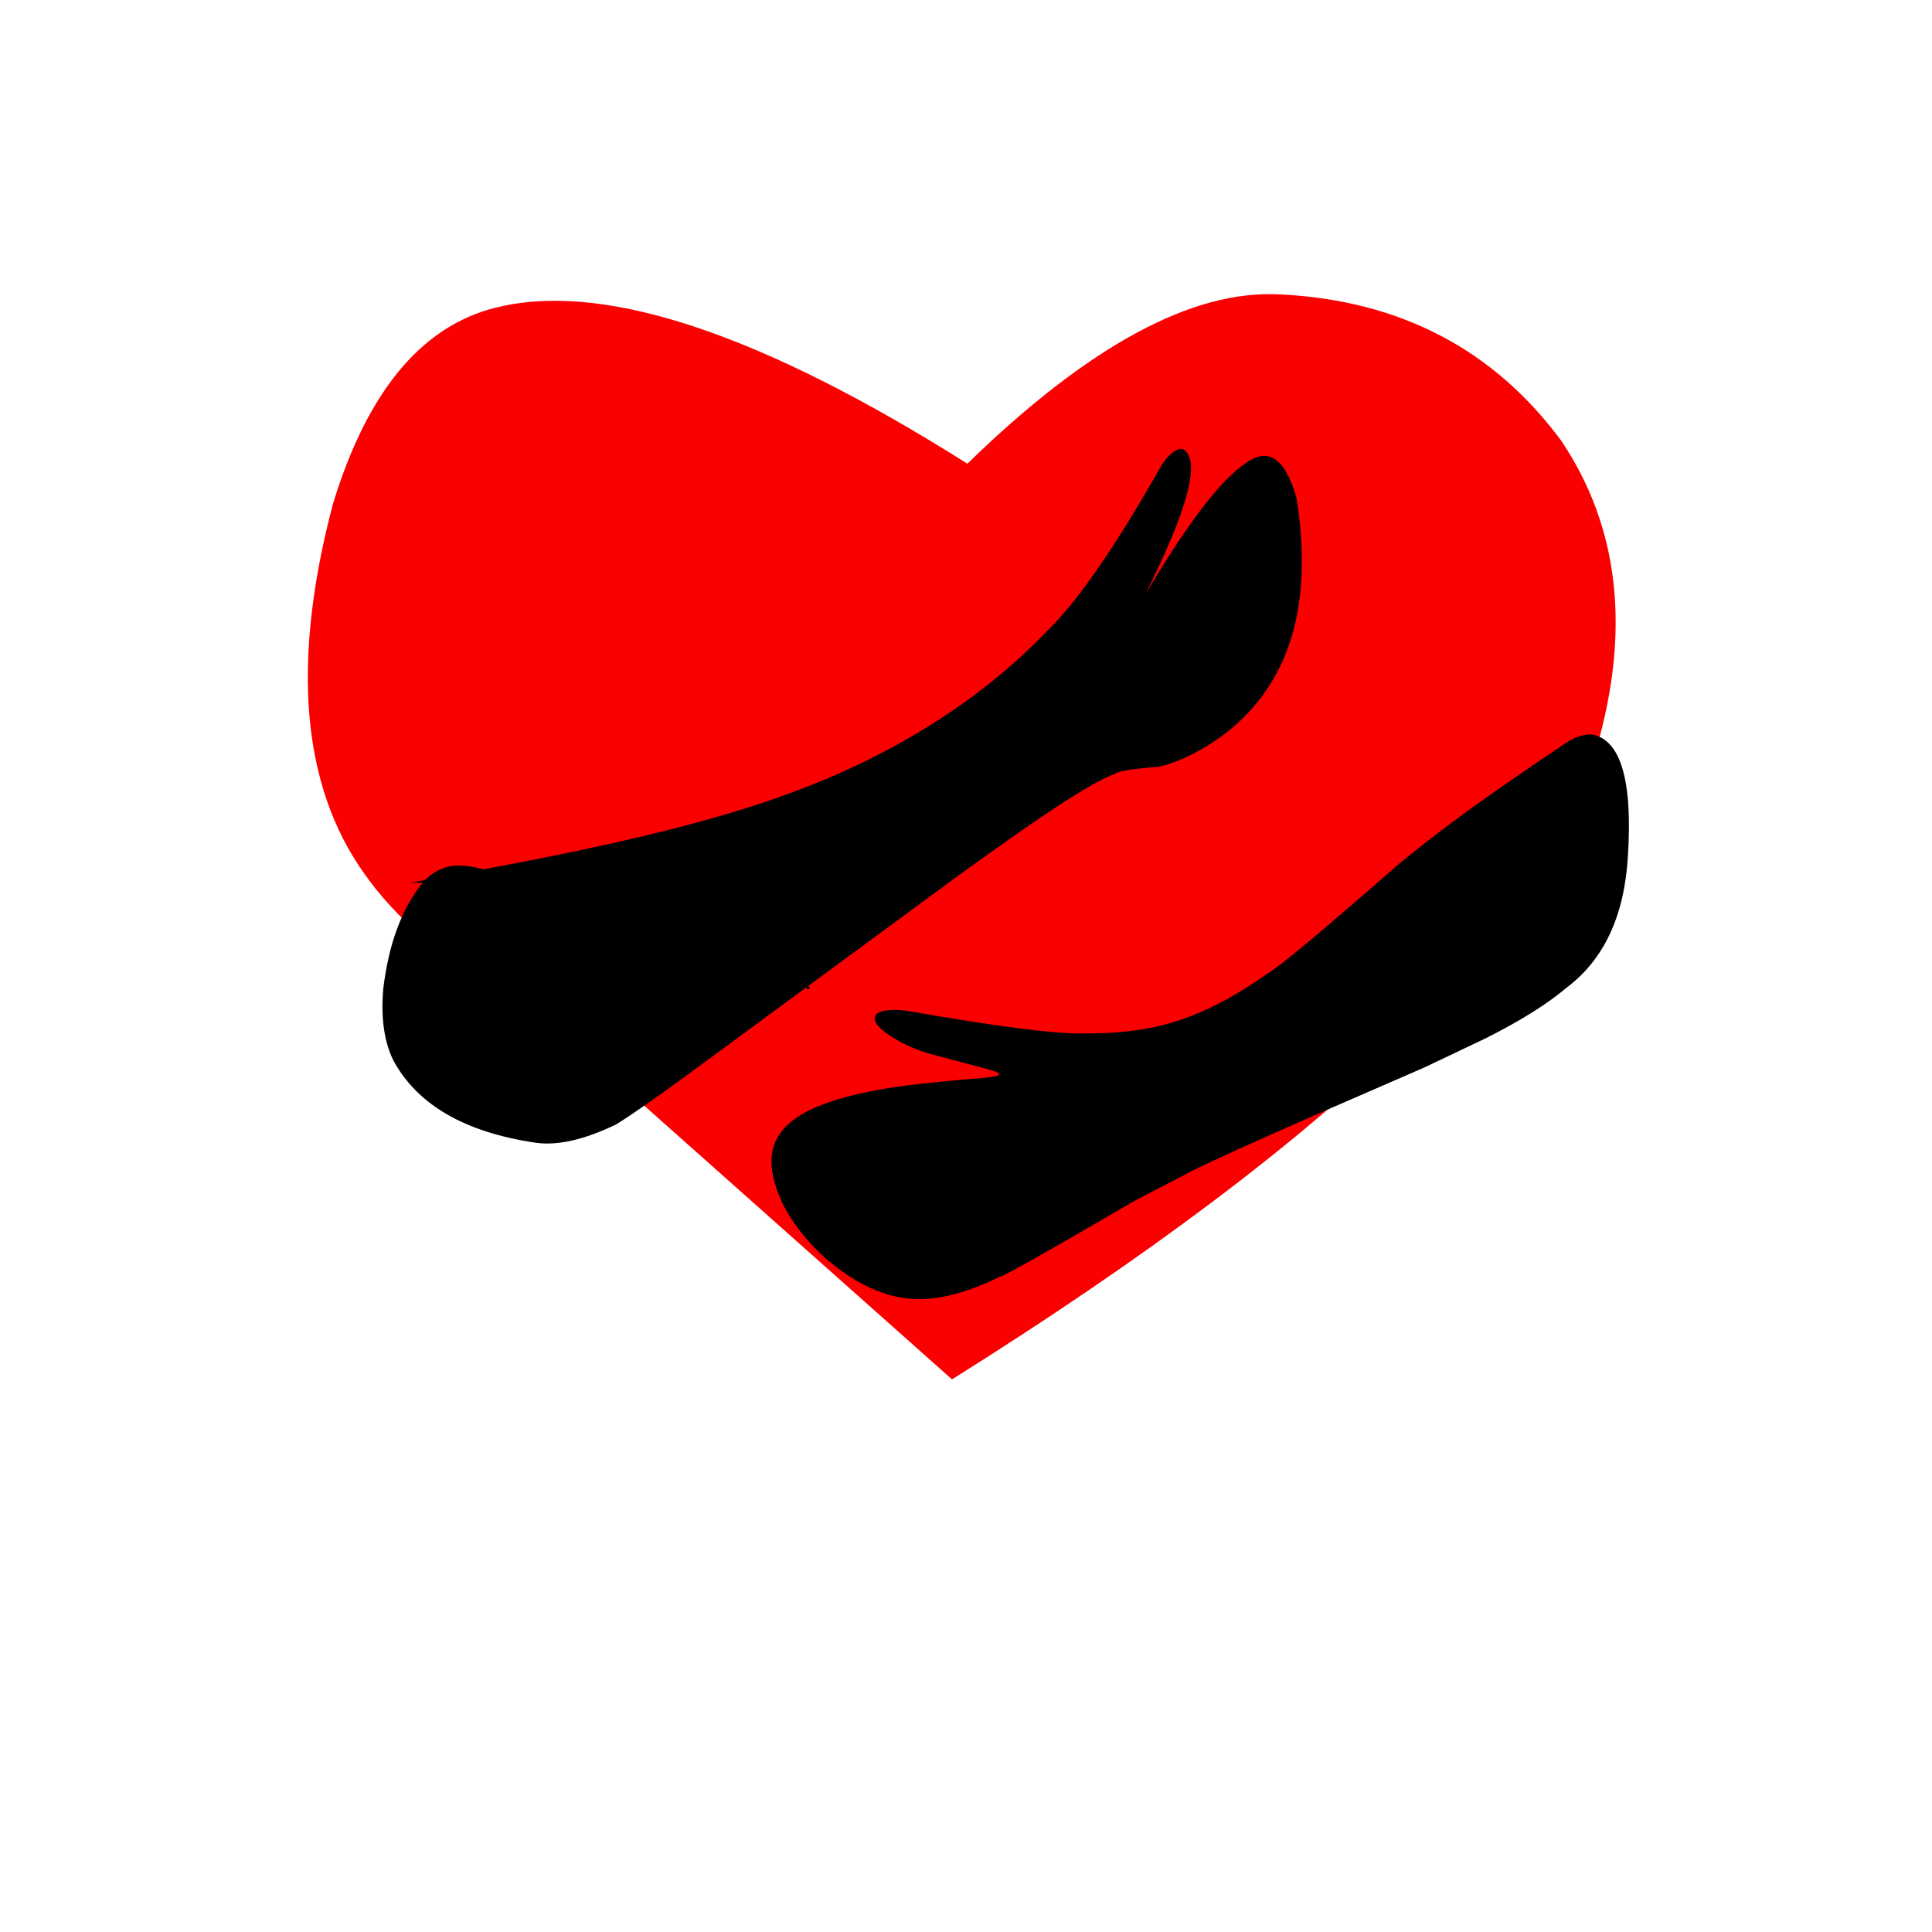 <?xml version="1.0" encoding="UTF-8" standalone="no" ?>
<!DOCTYPE svg PUBLIC "-//W3C//DTD SVG 1.1//EN" "http://www.w3.org/Graphics/SVG/1.1/DTD/svg11.dtd">
<svg xmlns="http://www.w3.org/2000/svg" xmlns:xlink="http://www.w3.org/1999/xlink" version="1.1" width="640" height="640" viewBox="0 0 640 640" xml:space="preserve">
<desc>Created with Fabric.js 5.3.0</desc>
<defs>
</defs>
<g transform="matrix(1 0 0 1 318.146 276.289)" id="nKYA2wE-LSa37tUNMaJLP"  >
<path style="stroke: none; stroke-width: 1; stroke-dasharray: none; stroke-linecap: butt; stroke-dashoffset: 0; stroke-linejoin: miter; stroke-miterlimit: 4; fill: rgb(250,0,0); fill-rule: nonzero; opacity: 1;" vector-effect="non-scaling-stroke"  transform=" translate(-298.972, -467.146)" d="M 404.77 288.4 Q 361.39 285.92 301.28 344.458 Q 200.57 280.912 147.54 292.201 Q 108.699 300.069 91.102 357.849 Q 70.376 436.368 101.366 480.059 Q 109.318 491.423 121.59 502.029 Q 135.441 514.373 167.611 533.444 L 296.191 647.794 Q 489.741 526.484 509.661 438.884 Q 526.73 379.791 498.102 336.984 Q 464.538 291.508 405.368 288.402" stroke-linecap="round" />
</g>
<g transform="matrix(1 0 0 1 280.035 263.843)" id="nynD2jNsq1H1MJRoGsY6q"  >
<path style="stroke: none; stroke-width: 1; stroke-dasharray: none; stroke-linecap: butt; stroke-dashoffset: 0; stroke-linejoin: miter; stroke-miterlimit: 4; fill: rgb(0,0,0); fill-rule: nonzero; opacity: 1;" vector-effect="non-scaling-stroke"  transform=" translate(-260.86, -454.7)" d="M 372.15 339.54 Q 369.276 339.729 365.843 344.54 Q 342.963 385.079 327.726 399.85 Q 307.496 420.967 279.594 436.634 Q 253.192 451.603 217.684 461.635 Q 188.938 469.953 141.013 478.821 Q 133.717 476.975 129.705 477.869 Q 125.207 478.836 121.561 482.407 L 116.615 483.331 L 120.866 483.252 Q 110.406 496.185 107.774 518.521 Q 106.562 532.799 111.113 542.109 Q 123.063 564.235 158.322 569.41 Q 169.195 570.927 184.884 563.353 Q 191.374 559.412 208.543 546.91 L 298.158 480.995 Q 320.684 464.729 331.776 457.512 Q 344.095 449.455 350.229 447.16 Q 351.952 445.802 364.889 444.849 Q 369.782 443.64 375.194 440.996 Q 386.304 435.487 394.479 426.774 Q 417.617 401.995 410.343 355.953 Q 404.805 336.232 393.723 344.141 Q 381.359 352.073 360.161 387.872 Q 381.882 344.452 372.578 339.576" stroke-linecap="round" />
</g>
<g transform="matrix(1 0 0 1 397.582 336.857)" id="NWv-xo9hoGG11zFKF_4Hi"  >
<path style="stroke: none; stroke-width: 1; stroke-dasharray: none; stroke-linecap: butt; stroke-dashoffset: 0; stroke-linejoin: miter; stroke-miterlimit: 4; fill: rgb(0,0,0); fill-rule: nonzero; opacity: 1;" vector-effect="non-scaling-stroke"  transform=" translate(-382.115, -527.714)" d="M 511.23 434.13 Q 507.505 434.199 503.408 436.876 Q 478.948 453.254 466.205 462.792 Q 456.652 469.887 448.376 476.666 Q 409.706 510.53 404.098 513.581 Q 391.094 522.756 379.525 527.23 Q 364.565 533.366 344.494 533.156 Q 331.213 533.813 284.214 525.581 Q 277.18 524.952 275.012 526.662 Q 271.684 529.984 283.631 536.463 Q 287.002 538.162 291.883 539.759 L 312.708 545.3 Q 316.088 546.341 315.507 546.809 Q 315.687 547.22 311.883 547.781 Q 285.806 549.896 275.67 551.853 Q 263.077 554.104 255.155 557.505 Q 237.943 564.667 240.374 579.013 Q 242.832 593.726 257.988 607.673 Q 273.248 620.813 287.956 621.168 Q 299.867 621.559 315.51 613.905 Q 317.563 613.636 360.644 588.497 L 377.99 579.476 Q 387.233 574.418 456.245 544.526 L 476.87 534.72 Q 493.88 526.153 503.401 518.107 Q 522 504.173 523.783 474.741 Q 526.231 436.641 511.787 434.146" stroke-linecap="round" />
</g>
<g transform="matrix(1 0 0 1 267.669 327.218)" id="MsNMxN3Jkp6BWd9WauPct"  >
<path style="stroke: rgb(0,0,0); stroke-width: 1; stroke-dasharray: none; stroke-linecap: round; stroke-dashoffset: 0; stroke-linejoin: round; stroke-miterlimit: 10; fill: none; fill-rule: nonzero; opacity: 1;" vector-effect="non-scaling-stroke"  transform=" translate(-267.669, -327.218)" d="M 267.668 327.218 L 267.67 327.218" stroke-linecap="round" />
</g>
</svg>